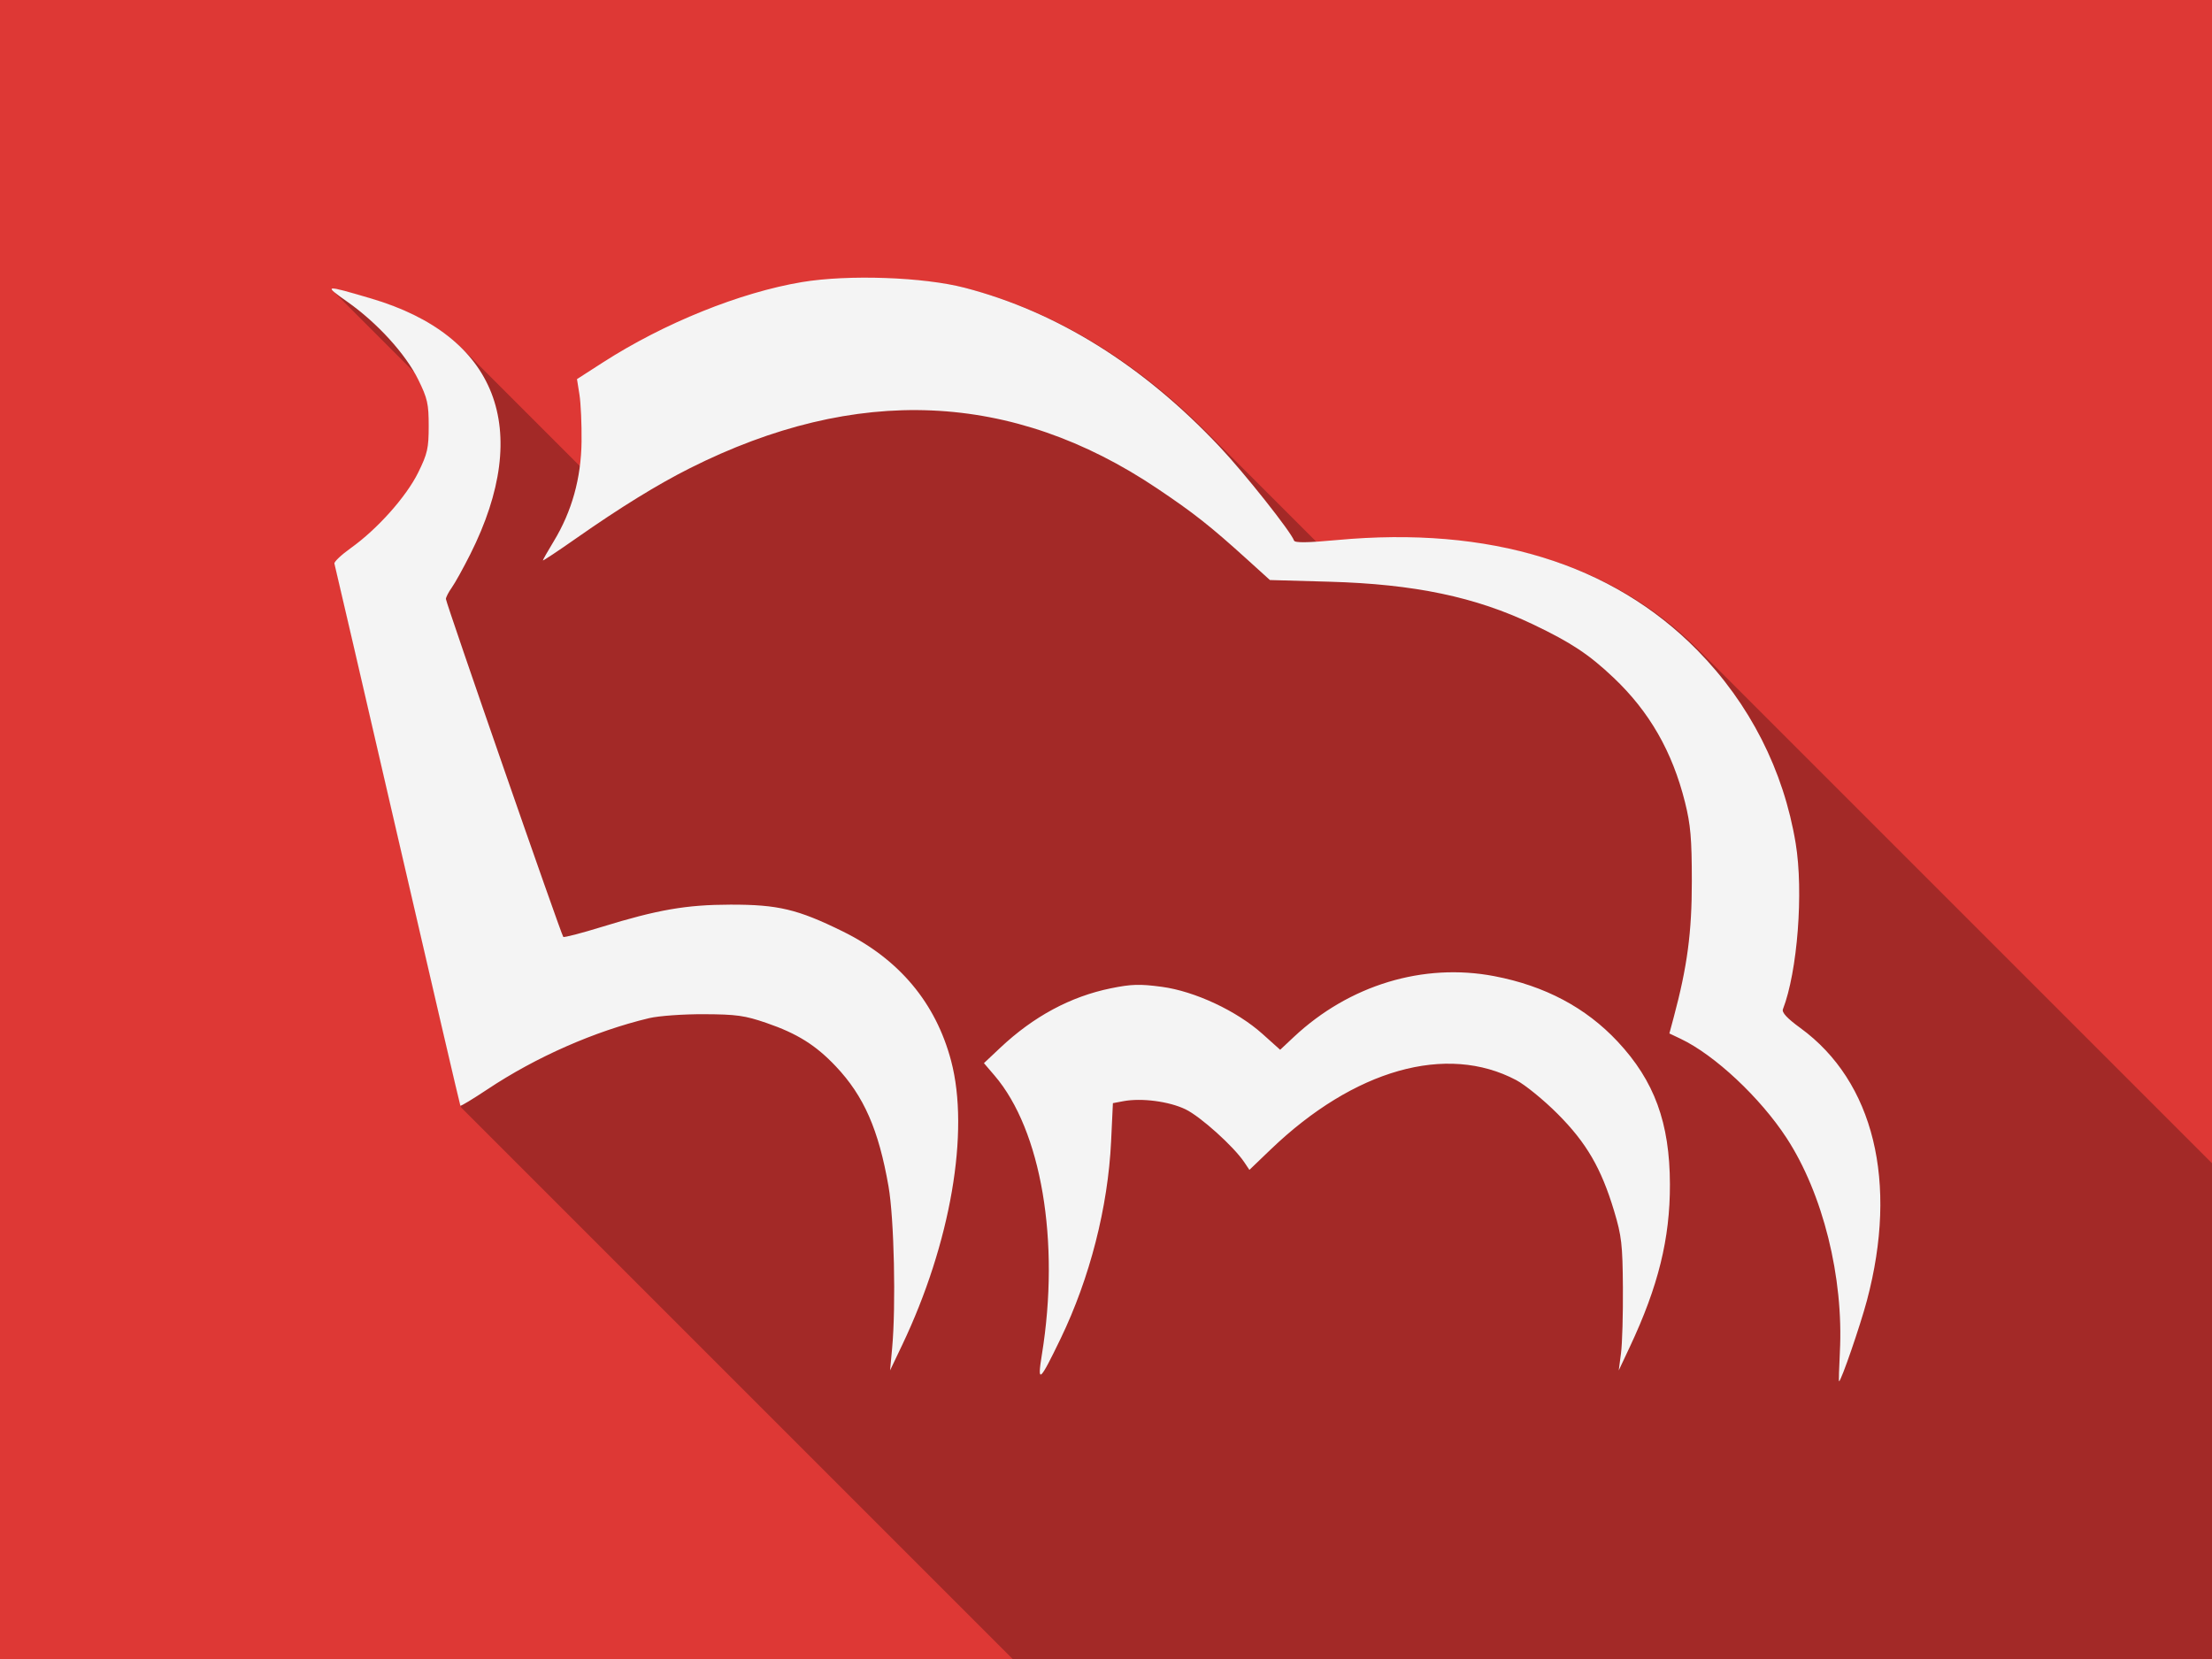 <?xml version="1.0" encoding="UTF-8" standalone="no"?>
<!-- Created with Inkscape (http://www.inkscape.org/) -->

<svg
   xmlns:dc="http://purl.org/dc/elements/1.1/"
   xmlns:cc="http://creativecommons.org/ns#"
   xmlns:rdf="http://www.w3.org/1999/02/22-rdf-syntax-ns#"
   xmlns:svg="http://www.w3.org/2000/svg"
   xmlns="http://www.w3.org/2000/svg"
   xmlns:sodipodi="http://sodipodi.sourceforge.net/DTD/sodipodi-0.dtd"
   xmlns:inkscape="http://www.inkscape.org/namespaces/inkscape"
   width="800"
   height="600"
   viewBox="0 0 211.667 158.75"
   version="1.1"
   id="svg8"
   inkscape:version="0.92.4 5da689c313, 2019-01-14"
   sodipodi:docname="Pekao.svg">
  <rect x="0" y="0" width="211.667" height="158.75" fill="#333333" stroke="none"/>
  <defs
     id="defs2">
    <clipPath
       clipPathUnits="userSpaceOnUse"
       id="clipPath1192">
      <rect
         style="display:inline;opacity:0.96;fill:#35bf5c;fill-opacity:1;stroke:none;stroke-width:1;stroke-opacity:1"
         width="800"
         height="600"
         x="0"
         y="1.9875739e-05"
         id="rect1194"
         inkscape:label="Shadow mask" />
    </clipPath>
  </defs>
  <sodipodi:namedview
     id="base"
     pagecolor="#ffffff"
     bordercolor="#666666"
     borderopacity="1.0"
     inkscape:pageopacity="0.0"
     inkscape:pageshadow="2"
     inkscape:zoom="0.35"
     inkscape:cx="-310.61866"
     inkscape:cy="436.86216"
     inkscape:document-units="px"
     inkscape:current-layer="layer1"
     showgrid="true"
     units="px"
     inkscape:pagecheckerboard="true"
     inkscape:window-width="1366"
     inkscape:window-height="712"
     inkscape:window-x="0"
     inkscape:window-y="26"
     inkscape:window-maximized="1"
     inkscape:snap-nodes="true"
     inkscape:snap-object-midpoints="true"
     inkscape:snap-global="false"
     showguides="true"
     inkscape:guide-bbox="true">
    <inkscape:grid
       empspacing="2"
       spacingx="52.917"
       spacingy="39.688"
       units="px"
       type="xygrid"
       id="grid815" />
    <sodipodi:guide
       position="162.53,127.756"
       orientation="0,1"
       id="guide5335"
       inkscape:locked="false" />
    <sodipodi:guide
       position="176.137,31.75"
       orientation="0,1"
       id="guide5337"
       inkscape:locked="false" />
  </sodipodi:namedview>
  <g
     inkscape:label="Tile"
     inkscape:groupmode="layer"
     id="layer1"
     transform="translate(0,-138.25)">
    <rect
       style="display:inline;opacity:0.96;fill:#e53935;fill-opacity:1;stroke:none;stroke-width:0.265;stroke-opacity:1"
       width="211.667"
       height="158.75"
       x="0"
       y="138.25"
       id="rect817"
       inkscape:label="Background" />
    <path
       style="display:inline;opacity:0.268;stroke-width:1.131"
       d="m 312.088,100.418 c -8.029,0.035 -15.779,0.556 -22.059,1.605 -22.374,3.738 -49.911,14.855 -71.977,29.055 l -9.377,6.033 0.895,5.656 c 0.492,3.11 0.833,10.743 0.756,16.963 -0.037,3.03 -0.253,5.995 -0.625,8.898 L 167.033,125.961 c -7.791,-7.791 -18.793,-13.891 -32.906,-18.041 -11.792,-3.467 -15.529,-4.504 -13.764,-2.738 l 29.459,29.459 c 0.523,0.899 1.018,1.789 1.445,2.658 3.339,6.782 3.781,8.749 3.781,16.777 0,8.038 -0.443,9.993 -3.803,16.818 -4.299,8.732 -14.713,20.415 -24.328,27.289 -3.48,2.488 -6.167,5.032 -5.971,5.654 0.196,0.622 10.463,44.898 22.814,98.393 12.352,53.494 22.585,97.443 22.74,97.664 l 438.295,438.295 0.002,0.004 c 0.193,0.193 4.577,-2.462 9.777,-5.922 8.796,-5.852 18.505,-11.119 28.471,-15.506 l 117.154,117.154 4.355,-9.131 c 4.425,-9.277 8.175,-18.783 11.203,-28.223 l 38.781,38.781 c 0.612,0.612 2.766,-3.445 7.334,-12.906 10.571,-21.891 17.142,-47.55 18.27,-71.346 l 0.654,-13.834 3.826,-0.719 c 6.538,-1.227 16.498,0.081 22.426,2.943 0.859,0.415 1.893,1.048 3.023,1.82 l 20.09,20.09 7.662,-7.35 c 8.559,-8.212 17.373,-14.852 26.184,-19.855 l 99.729,99.729 3.99,-8.482 c 8.573,-18.223 12.951,-33.237 14.156,-49.082 l 61.52,61.52 v 0 c 0,10e-4 0,0.002 0.01,0.002 0.726,0 7.628,-20.014 10.082,-29.234 10.189,-38.284 4.137,-71.471 -16.279,-91.887 l -13.935,-13.936 c 5.153,-13.815 7.297,-42.202 4.445,-59.514 -4.354,-26.428 -16.613,-50.515 -35.516,-69.781 -0.291,-0.297 -0.585,-0.593 -0.879,-0.887 L 613.035,234.344 c -30.787,-30.787 -74.866,-44.082 -129.449,-39.029 -3.203,0.297 -5.795,0.498 -7.947,0.629 l -39.961,-39.961 c -26.264,-26.264 -55.454,-43.745 -86.67,-51.883 -9.386,-2.447 -23.538,-3.74 -36.92,-3.682 z"
       id="path845"
       inkscape:connector-curvature="0"
       inkscape:label="Shadow"
       transform="matrix(0.265,0,0,0.265,0,138.25)"
       clip-path="url(#clipPath1192)" />
    <path
       style="fill:#f4f4f4;fill-opacity:1;stroke-width:0.299"
       d="m 176.057,267.643 c 0.374,-7.153 -1.622,-15.173 -5.104,-20.507 -2.517,-3.856 -6.872,-7.933 -10.124,-9.479 l -1.085,-0.516 0.411,-1.533 c 1.305,-4.872 1.74,-8.139 1.737,-13.054 -0.002,-4.067 -0.118,-5.397 -0.655,-7.543 -1.213,-4.848 -3.406,-8.67 -6.843,-11.922 -2.352,-2.226 -4.051,-3.35 -7.684,-5.086 -5.516,-2.635 -11.364,-3.861 -19.506,-4.089 l -5.685,-0.16 -2.189,-1.983 c -3.517,-3.185 -5.089,-4.425 -8.593,-6.778 -13.866,-9.311 -28.78,-9.955 -44.737,-1.932 -3.077,1.547 -6.658,3.755 -10.836,6.681 -1.769,1.239 -3.217,2.201 -3.217,2.137 0,-0.064 0.474,-0.897 1.052,-1.851 1.722,-2.839 2.608,-6.02 2.651,-9.516 0.02,-1.646 -0.07,-3.666 -0.2,-4.488 l -0.237,-1.496 2.481,-1.597 c 5.838,-3.757 13.124,-6.698 19.044,-7.687 4.431,-0.74 11.631,-0.487 15.605,0.549 8.825,2.301 17.039,7.425 24.35,15.19 2.389,2.537 6.859,8.174 7.132,8.993 0.076,0.229 1.274,0.214 4.125,-0.05 14.58,-1.35 26.327,2.248 34.483,10.561 5.001,5.098 8.245,11.471 9.397,18.463 0.763,4.632 0.176,12.268 -1.221,15.875 -0.121,0.311 0.401,0.872 1.669,1.795 7.029,5.117 9.383,14.754 6.37,26.074 -0.649,2.44 -2.475,7.735 -2.667,7.735 -0.037,0 -0.002,-1.255 0.078,-2.788 z m -76.357,0.215 c 1.754,-10.809 -0.054,-21.459 -4.53,-26.688 l -1.017,-1.188 1.563,-1.472 c 3.185,-2.999 6.725,-4.901 10.581,-5.689 1.96,-0.4 2.773,-0.424 4.868,-0.144 3.161,0.422 7.187,2.305 9.646,4.512 l 1.688,1.514 1.304,-1.223 c 5.302,-4.971 12.392,-7.122 19.188,-5.822 4.836,0.925 8.756,3.004 11.8,6.258 3.52,3.763 4.99,7.777 5.004,13.664 0.013,5.198 -1.115,9.765 -3.841,15.56 l -1.056,2.244 0.216,-1.646 c 0.119,-0.905 0.201,-3.733 0.182,-6.284 -0.03,-4.115 -0.125,-4.941 -0.84,-7.32 -1.233,-4.1 -2.646,-6.531 -5.406,-9.297 -1.319,-1.322 -3.102,-2.776 -3.962,-3.231 -6.665,-3.528 -15.507,-1.028 -23.505,6.645 l -2.027,1.945 -0.487,-0.729 c -1.007,-1.507 -4.19,-4.374 -5.628,-5.068 -1.568,-0.757 -4.204,-1.103 -5.934,-0.779 l -1.012,0.19 -0.173,3.661 c -0.298,6.296 -2.037,13.085 -4.833,18.877 -2.012,4.168 -2.254,4.372 -1.79,1.511 z m -14.334,-0.569 c 0.379,-4.082 0.195,-12.427 -0.342,-15.507 -0.948,-5.436 -2.357,-8.65 -5.041,-11.49 -1.922,-2.034 -3.698,-3.145 -6.642,-4.156 -2.074,-0.712 -2.874,-0.824 -5.985,-0.837 -1.984,-0.009 -4.327,0.16 -5.237,0.377 -5.198,1.239 -10.822,3.715 -15.478,6.813 -1.382,0.92 -2.547,1.624 -2.588,1.566 -0.041,-0.058 -2.748,-11.686 -6.017,-25.84 -3.268,-14.154 -5.984,-25.869 -6.036,-26.033 -0.052,-0.165 0.659,-0.838 1.58,-1.496 2.544,-1.819 5.3,-4.91 6.437,-7.22 0.889,-1.806 1.006,-2.323 1.006,-4.45 0,-2.124 -0.117,-2.645 -1.001,-4.439 -1.209,-2.456 -3.921,-5.435 -6.779,-7.447 -2.322,-1.634 -2.244,-1.646 2.244,-0.326 12.066,3.548 15.539,12.485 9.514,24.481 -0.661,1.317 -1.457,2.751 -1.767,3.188 -0.311,0.437 -0.565,0.929 -0.565,1.094 0,0.365 11.038,32.141 11.232,32.335 0.075,0.075 1.72,-0.351 3.654,-0.947 5.373,-1.657 8.115,-2.132 12.344,-2.14 4.555,-0.007 6.428,0.438 10.741,2.56 5.402,2.657 8.904,6.839 10.372,12.385 1.797,6.787 -0.045,17.472 -4.689,27.208 l -1.152,2.416 z"
       id="path832"
       inkscape:connector-curvature="0"
       inkscape:label="Logo" />
  </g>
</svg>
